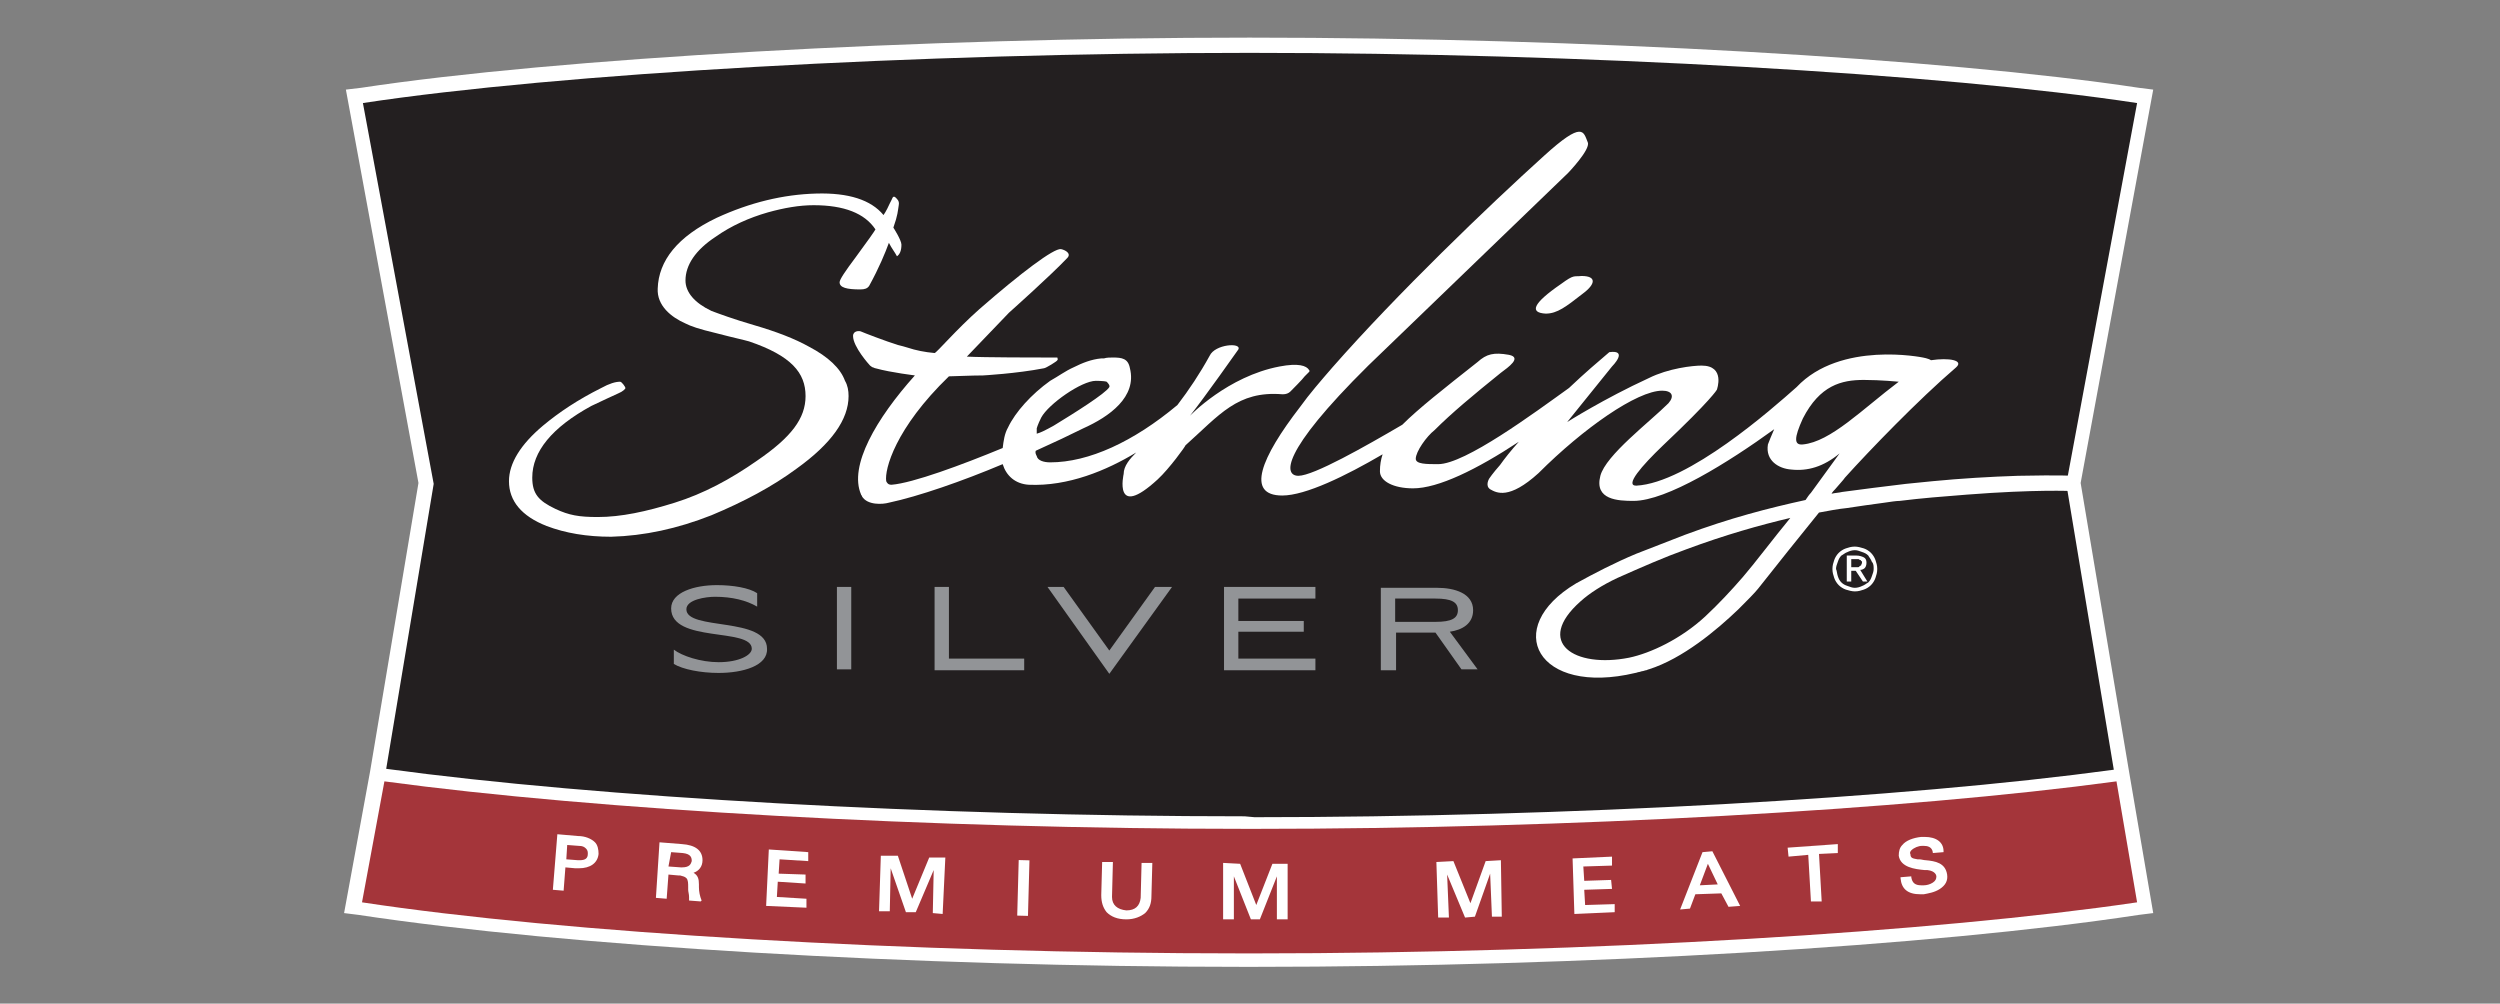 <?xml version="1.0" encoding="utf-8"?>
<!-- Generator: Adobe Illustrator 25.0.1, SVG Export Plug-In . SVG Version: 6.00 Build 0)  -->
<svg version="1.1" id="sterling-silver" xmlns="http://www.w3.org/2000/svg" xmlns:xlink="http://www.w3.org/1999/xlink" x="0px"
	 y="0px" viewBox="0 0 279 112" enable-background="new 0 0 279 112" xml:space="preserve">
<rect x="0" y="0" width="279" height="112" fill="#808080" stroke="none"/>
<path fill="#FFFFFF" d="M237.6,86.1l-5.4-32.2l8.1-43.9l-1.6-0.2c-21.8-3.3-62.5-5.6-99.1-5.6h-0.3c-36.5,0-77.3,2.3-99,5.6L38.6,10
	l8.1,43.9l-5.4,32.2l-2.9,15.8l1.6,0.2c23.1,3.5,61.9,5.8,98.8,5.8h1.1c37,0,75.8-2.3,98.8-5.8l1.6-0.2L237.6,86.1z"/>
<path fill="#A4353A" d="M236.2,87.2c-23.6,3.2-61.3,5.3-96.1,5.3H139c-34.9,0-72.5-2.1-96.1-5.3l-2.5,13.5
	c22.3,3.4,60.9,5.7,98.5,5.7h0.5l0,0h0.5c37.7,0,76.3-2.4,98.6-5.7L236.2,87.2z"/>
<path fill="#231F20" d="M140,91.2c34.8,0,72.4-2.1,95.9-5.3L230.6,54l7.9-42.5c-21.7-3.3-62.3-5.6-98.9-5.6l0,0h-0.3l0,0
	c-36.5,0-77.1,2.3-98.8,5.6L48.4,54l-5.3,31.8c23.5,3.2,61.1,5.3,95.8,5.3L140,91.2L140,91.2z"/>
<path fill="#FFFFFF" d="M207,63.3c0.1,0,0.2,0,0.3,0s0.2,0,0.2-0.1c0.1,0,0.1-0.1,0.2-0.1c0-0.1,0.1-0.2,0.1-0.3s0-0.2-0.1-0.2
	c0-0.1-0.1-0.1-0.1-0.1c-0.1,0-0.1-0.1-0.2-0.1c-0.1,0-0.2,0-0.2,0h-0.6v0.9C206.6,63.3,207,63.3,207,63.3z M207.2,62
	c0.3,0,0.6,0.1,0.8,0.2c0.2,0.1,0.3,0.3,0.3,0.6s-0.1,0.5-0.2,0.6c-0.1,0.1-0.3,0.2-0.5,0.2l0.8,1.3h-0.5l-0.8-1.2h-0.5v1.2h-0.5V62
	H207.2z M205.1,64.3c0.1,0.3,0.2,0.5,0.4,0.7s0.4,0.3,0.7,0.4s0.5,0.2,0.8,0.2s0.6-0.1,0.8-0.2c0.3-0.1,0.5-0.3,0.7-0.4
	c0.2-0.2,0.3-0.4,0.4-0.7c0.1-0.3,0.2-0.5,0.2-0.8s0-0.6-0.2-0.8c-0.1-0.3-0.3-0.5-0.4-0.7c-0.2-0.2-0.4-0.3-0.7-0.4
	c-0.3-0.1-0.5-0.2-0.8-0.2s-0.6,0.1-0.8,0.2c-0.3,0.1-0.5,0.3-0.7,0.4c-0.2,0.2-0.3,0.4-0.4,0.7c-0.1,0.3-0.2,0.5-0.2,0.8
	C205,63.7,205,64,205.1,64.3 M204.7,62.5c0.1-0.3,0.3-0.6,0.5-0.8s0.5-0.4,0.8-0.5s0.6-0.2,1-0.2c0.3,0,0.7,0.1,1,0.2
	c0.3,0.1,0.6,0.3,0.8,0.5s0.4,0.5,0.5,0.8s0.2,0.6,0.2,1s-0.1,0.7-0.2,1c-0.1,0.3-0.3,0.6-0.5,0.8c-0.2,0.2-0.5,0.4-0.8,0.5
	s-0.6,0.2-1,0.2c-0.3,0-0.7-0.1-1-0.2s-0.6-0.3-0.8-0.5s-0.4-0.5-0.5-0.8s-0.2-0.6-0.2-1S204.6,62.8,204.7,62.5"/>
<path fill="#929497" d="M80.2,75.1c-2,0-4-0.4-5-1v-1.6c0.9,0.7,3,1.4,5,1.4c2.3,0,3.7-0.8,3.7-1.5c0-2.4-9-0.6-9-4.5
	c0-1.8,2.6-2.6,5.1-2.6c1.8,0,3.6,0.3,4.5,0.9v1.5c-1.2-0.7-2.8-1.1-4.7-1.1c-1,0-3.2,0.3-3.2,1.4c0,2.4,9,0.8,9,4.4
	C85.7,74.3,82.9,75.1,80.2,75.1"/>
<rect x="93.4" y="65.5" fill="#929497" width="1.6" height="9.2"/>
<polygon fill="#929497" points="105.9,73.5 114.3,73.5 114.3,74.8 104.3,74.8 104.3,65.5 105.9,65.5 "/>
<polygon fill="#929497" points="123.8,72.6 128.9,65.5 130.8,65.5 123.8,75.2 116.9,65.5 118.7,65.5 "/>
<polygon fill="#929497" points="136.6,65.5 146.8,65.5 146.8,66.8 138.2,66.8 138.2,69.3 145.5,69.3 145.5,70.5 138.2,70.5 
	138.2,73.5 146.8,73.5 146.8,74.8 136.6,74.8 "/>
<path fill="#929497" d="M155.7,69.4h4.5c1.8,0,2.5-0.4,2.5-1.3s-0.7-1.3-2.5-1.3h-4.5V69.4z M155.7,74.8h-1.6v-9.2h6.3
	c1.9,0,4,0.6,4,2.5c0,1.5-1.2,2.2-2.6,2.4l3.1,4.2h-1.8l-2.9-4.1h-4.4v4.2H155.7z"/>
<path fill="#FFFFFF" d="M174.2,31.7c-3.2,2.2-3.5,3.2-1.7,3.3c1.3,0,2.3-0.8,4.1-2.2c1.5-1.1,1.6-2-0.1-2
	C175.6,30.9,175.7,30.6,174.2,31.7"/>
<path fill="#FFFFFF" d="M90.3,38.7c-1.6-0.9-3.7-1.7-6.1-2.4s-4-1.3-4.8-1.6c-1.9-0.9-2.9-2.1-2.9-3.4c0-1.7,1.1-3.4,3.4-4.9
	c1.7-1.2,3.7-2.1,5.8-2.7c1.8-0.5,3.5-0.8,5.1-0.8c3.4,0,5.7,0.9,6.9,2.7c-0.1,0.2-0.8,1.2-2.2,3.1c-1.2,1.6-1.8,2.5-1.8,2.8
	c0,0.6,0.8,0.8,2.3,0.8c0.5,0,0.8-0.1,1-0.4c1.1-2,1.8-3.7,2.2-4.8c0.3,0.6,0.7,1.1,0.9,1.5c0.3-0.2,0.5-0.6,0.5-1.3
	c0-0.5-0.9-1.9-0.9-1.9c0.5-1.4,0.5-1.9,0.6-2.5c0.1-0.5-0.2-0.7-0.4-0.9c-0.3-0.2-0.3,0.2-0.6,0.7c-0.4,0.9-0.7,1.3-0.7,1.3
	c-1.4-1.7-3.9-2.5-7.5-2.4c-3.7,0.1-7.4,1-11.1,2.7c-4.4,2.1-6.5,4.8-6.6,7.9c-0.1,1.9,1.5,3.2,3.1,3.9c0.6,0.3,1.4,0.6,3.5,1.1
	c1.9,0.5,2.9,0.7,3.6,0.9c4.7,1.6,6.3,3.5,6.3,6.1c0,2.5-1.6,4.6-5.4,7.2c-3,2.1-6,3.7-9.2,4.7s-6,1.6-8.6,1.6
	c-2.1,0-3.2-0.2-4.7-0.9c-1.9-0.9-2.6-1.7-2.6-3.5c0-2.9,2.2-5.6,6.6-8c1.3-0.6,2.3-1.1,3-1.4c0.5-0.2,0.8-0.5,0.8-0.6
	s-0.4-0.7-0.6-0.7c-0.5,0-1.2,0.2-2.1,0.7c-2.6,1.3-4.7,2.7-6.5,4.2c-2.5,2.1-3.8,4.2-3.8,6.2c0,2.2,1.4,3.9,4.2,5
	c2.1,0.8,4.5,1.2,7.2,1.2c3.7-0.1,7.4-0.9,11.2-2.4c3.6-1.5,6.8-3.2,9.5-5.2c3.9-2.8,5.8-5.5,5.8-8.1c0-0.6-0.1-1.2-0.4-1.7
	C93.8,41.1,92.4,39.8,90.3,38.7"/>
<path fill="#FFFFFF" d="M194.5,64.4L194.5,64.4c-1.3,1.5-2.7,3-4.2,4.4c-2.7,2.5-6.1,4.1-8.5,4.6c-6.1,1.2-10.6-1.7-5.4-6.3
	c1-0.9,2.4-1.8,4.1-2.6c2.7-1.2,5.2-2.3,7.7-3.2c4.3-1.6,8.2-2.7,11.6-3.5C197.9,60.1,195.8,62.9,194.5,64.4 M201.2,49.6
	c-1,0.1-1-0.7,0-2.9c1.9-3.7,4.3-4.3,6.8-4.3c1.9,0,3.9,0.2,3.9,0.2C207.8,45.7,204.3,49.3,201.2,49.6 M231.6,53.1
	c-0.5,0-1.5-0.1-6.4,0c-3.1,0.1-6.4,0.3-9.5,0.6l0,0c-1,0.1-2,0.2-3,0.3c-2.5,0.3-4.9,0.6-7.1,0.9c-0.4,0.1-0.8,0.1-1.2,0.2
	c0.1-0.2,0.3-0.4,0.4-0.5c0.5-0.6,0.9-1,1.1-1.3l0,0c2.7-3,8.2-8.7,12.4-12.3c0.9-0.8-0.8-1.1-2.8-0.8c-0.3-0.2-0.9-0.3-0.9-0.3
	s-9.2-1.9-14.1,3.3c-2.7,2.4-12.1,10.7-17.9,11c-1.3,0,0.6-2.2,3-4.5c5.4-5.1,6-6.2,6-6.2s1-2.7-1.7-2.7c-1,0-3.7,0.3-5.9,1.4
	c-5,2.3-9.1,4.9-9.1,4.9l5-6.2c0,0,1.9-1.9-0.3-1.6c-1.4,1.2-2.6,2.2-4.5,4c-3.9,2.8-11.6,8.5-14.6,8.5c-1.3,0-2.5,0-2.5-0.6
	c0-0.8,1.2-2.5,2.1-3.2c1.9-1.9,4.3-3.9,7.4-6.4c0.8-0.6,2.4-1.7,0.9-2c-1.7-0.3-2.5-0.1-3.5,0.8c-3.8,3-6.6,5.2-8.4,7
	c-4.1,2.4-9.9,5.7-11.6,5.7c-1.6,0-2.1-2.5,7.8-12.3L175,19.3c0,0,2.5-2.6,2.2-3.4c-0.5-1.2-0.5-2.5-4.9,1.5
	c-6.2,5.6-16.4,15.4-23.6,23.6c-1.3,1.5-2.6,3-3.6,4.4c-4.4,5.7-6.1,9.9-2,9.9c2.6,0,7.1-2.2,11.2-4.6c-0.2,0.6-0.3,1.2-0.3,1.9
	c0,1.1,1.5,1.9,3.7,1.9c2.8,0,7.1-2.1,11.8-5.2c-0.9,1-1.6,1.9-2.1,2.6c-0.8,0.9-1.2,1.5-1.2,1.5s-0.5,0.8,0.1,1.2
	c0.7,0.4,2.1,1.2,5.4-1.8c5-5,11-9.2,13.8-9.2c1.1,0,1.4,0.6,0.7,1.4c-2.1,2.1-7,5.8-7.6,8.1c-0.7,2.7,2,2.8,3.7,2.8
	c3.7,0,10.6-4.3,15.7-8c-0.3,0.7-0.6,1.4-0.7,1.7c-0.3,1.8,1.2,2.7,2.6,2.8c1.8,0.2,3.6-0.3,5.4-1.8l-3.2,4.4l0,0
	c-0.2,0.2-0.4,0.5-0.6,0.8c-4.1,0.9-8.4,2-13.5,3.9l0,0c-1.8,0.7-3.6,1.4-5.4,2.1l0,0c-2.4,1-4.7,2.2-6.7,3.3
	c-8.4,5-4.3,12.6,6.6,10c0.1,0,0.3-0.1,0.4-0.1c0.1,0,0.3-0.1,0.4-0.1c0.1,0,0.3-0.1,0.4-0.1l0,0c0.1,0,0.2-0.1,0.3-0.1
	c3.8-1.2,7.6-4.4,10-6.7c1-1,1.8-1.8,2.2-2.3c1.9-2.4,4.6-5.8,6.8-8.5c1.1-0.2,2.1-0.4,3.1-0.5l0,0c1.3-0.2,2.7-0.4,4.2-0.6
	c0.7-0.1,1.3-0.2,1.7-0.2c2.4-0.3,4.9-0.5,7.5-0.7c7.7-0.6,11.7-0.4,11.7-0.4C230.7,54.1,232.1,53.1,231.6,53.1"/>
<path fill="#FFFFFF" d="M115.7,48.4v-0.6c0,0,0.1-0.4,0.5-1.2c0.8-1.5,4.5-4.1,6.1-4.1c0,0,0.9,0,1.2,0.1c0.1,0.1,0.4,0.4,0.3,0.6
	c-0.4,0.7-3.9,2.9-6.2,4.3C116.7,48,116.1,48.3,115.7,48.4L115.7,48.4z M143.1,44L143.1,44h0.1l0,0l0,0c0.3,0,0.6-0.1,0.8-0.3
	s1.4-1.4,1.6-1.7c0.2-0.2,0.5-0.5,0.5-0.5s0.1-0.1,0-0.2c-0.3-0.5-1.2-0.8-3.3-0.4c-5.8,1.1-10,5.5-10,5.5c1.6-2,5.4-7.4,5.4-7.4
	c0.4-0.8-2.6-0.6-3.2,0.7c-1.1,2-2.3,3.8-3.6,5.5c-4.9,4.1-9.9,6.4-14.2,6.4c-0.7,0-1.4-0.2-1.5-0.7c-0.1-0.2-0.2-0.4-0.1-0.6
	c2-0.9,3.9-1.8,5.3-2.5c2.9-1.3,6-3.5,5.2-6.7c-0.2-1.1-0.9-1.2-1.9-1.2c-0.3,0-0.7,0-1,0.1c-0.1,0-0.2,0-0.3,0
	c-1.1,0.1-2.1,0.5-3.1,1c-0.9,0.4-1.7,1-2.6,1.5c-2.1,1.5-3.9,3.5-4.7,5.2c-0.4,0.7-0.5,1.5-0.6,2.3c-4.6,1.9-10,3.9-12.4,4.1
	c-0.4,0-0.5-0.2-0.6-0.4c-0.2-1.3,1-5.9,7-11.7c0.5,0,2.5-0.1,3.8-0.1c0,0,3.7-0.2,6.8-0.8c0.2,0,1.5-0.8,1.5-0.9
	c0.1-0.1,0-0.2,0-0.3c-0.5,0-0.9,0-1.3,0c-0.9,0-6.8,0-8.8-0.1l4.7-4.9c0,0,4.6-4.1,6.5-6.1c0.5-0.5-0.2-0.9-0.7-1
	c-0.8-0.1-4.4,2.6-9.1,6.7c-2.6,2.3-4.8,4.9-5,4.9c-1.1-0.1-2.1-0.3-3-0.6c-0.3-0.1-0.7-0.2-1.1-0.3c-1.3-0.4-3.9-1.4-4.1-1.5
	s-0.9-0.1-0.9,0.5c0,1.2,1.8,3.2,1.9,3.3s0.3,0.2,0.3,0.2c0.1,0,0.2,0.1,0.3,0.1c1.8,0.5,4.5,0.8,4.4,0.8c-4.3,4.8-7.4,10.1-6,13.3
	c0,0.1,0,0.1,0.1,0.1v0.1c0.6,1,2.3,0.9,3,0.7c3.3-0.7,8.2-2.4,12.7-4.3c0.4,1.3,1.4,2.2,2.9,2.3c4.4,0.2,8.7-1.6,12-3.6
	c-0.7,0.7-1.4,1.5-1.4,2.4c0,0-1.2,5.2,3.8,0.6c1.3-1.2,3.1-3.7,3.1-3.8C136.1,46.3,138.1,43.6,143.1,44"/>
<path fill="#FFFFFF" d="M63.2,95.9l1.3,0.1c0.1,0,0.1,0,0.2,0c0.6,0,0.9-0.2,0.9-0.7c0-0.2,0-0.4-0.2-0.6s-0.4-0.3-0.8-0.3l-1.3-0.1
	L63.2,95.9z M62.9,99.4l-1.2-0.1l0.5-6.2l2.3,0.2c0.8,0,1.5,0.3,1.9,0.7c0.3,0.3,0.4,0.8,0.4,1.3c-0.1,1-0.9,1.6-2.2,1.6
	c-0.1,0-0.2,0-0.4,0l-1.1-0.1L62.9,99.4z"/>
<path fill="#FFFFFF" d="M74.6,96.7l1.4,0.1h0.1c0.9,0,1-0.4,1.1-0.7c0-0.4-0.1-0.8-1-0.9l-1.3-0.1L74.6,96.7z M78.2,100.6l-1.3-0.1
	v-0.1c0-0.1,0-0.2,0-0.3c0-0.3-0.1-0.6-0.1-0.8c0-0.1,0-0.2,0-0.3c0-0.4,0-0.8-0.2-1s-0.4-0.2-0.7-0.3c-0.1,0-0.1,0-0.2,0l-1.1-0.1
	l-0.2,2.7l-1.2-0.1l0.4-6.2l2.5,0.2c1.5,0.1,2.3,0.7,2.3,1.8c0,0.7-0.4,1.2-1,1.4c0.5,0.3,0.6,0.7,0.6,1.3V99c0,0.5,0.1,1,0.3,1.5
	L78.2,100.6z"/>
<polygon fill="#FFFFFF" points="90,101.3 85.5,101.1 85.8,94.8 90.2,95.1 90.2,96.1 87,95.9 86.9,97.5 89.9,97.6 89.9,98.6 
	86.8,98.4 86.7,100.1 90,100.3 "/>
<polygon fill="#FFFFFF" points="105.2,102 104.1,101.9 104.2,97.1 102.2,101.8 101.1,101.8 99.4,96.9 99.3,101.7 98.1,101.7 
	98.3,95.5 100.2,95.5 101.8,100.3 103.7,95.7 105.5,95.7 "/>
<rect x="111.1" y="98.6" transform="matrix(2.683013e-02 -1 1 2.683013e-02 11.941 210.636)" fill="#FFFFFF" width="6.2" height="1.2"/>
<path fill="#FFFFFF" d="M125.7,102.6L125.7,102.6c-1,0-1.7-0.3-2.2-0.8c-0.4-0.5-0.6-1.1-0.6-1.9l0.1-3.7h1.2l-0.1,3.9
	c0,0.9,0.6,1.4,1.6,1.5l0,0c1,0,1.5-0.5,1.6-1.4l0.1-3.9h1.2l-0.1,3.7c0,0.8-0.2,1.4-0.7,1.9C127.3,102.3,126.6,102.6,125.7,102.6"
	/>
<polygon fill="#FFFFFF" points="143.7,102.6 142.5,102.6 142.5,97.8 140.6,102.6 139.6,102.6 137.7,97.8 137.7,102.6 136.5,102.6 
	136.5,96.3 138.4,96.4 140.2,101 142,96.4 143.7,96.4 "/>
<polygon fill="#FFFFFF" points="160.5,102.4 160.3,96.2 162.2,96.1 164.1,100.8 165.8,96.1 167.5,96 167.6,102.3 166.5,102.3 
	166.3,97.5 164.6,102.3 163.5,102.4 161.5,97.6 161.7,102.4 "/>
<polygon fill="#FFFFFF" points="175.7,102 175.5,95.8 179.9,95.6 179.9,96.6 176.7,96.7 176.8,98.3 179.8,98.2 179.9,99.2 
	176.8,99.3 176.9,101 180.2,100.9 180.2,101.8 "/>
<path fill="#FFFFFF" d="M190.6,96.4l-0.9,2.4l2-0.1L190.6,96.4z M187.5,101.5l2.5-6.4l1.1-0.1l3.1,6.1l-1.3,0.1l-0.8-1.5l-2.9,0.1
	l-0.6,1.6L187.5,101.5z"/>
<polygon fill="#FFFFFF" points="202.1,100.6 201.8,95.4 199.6,95.6 199.5,94.6 205.1,94.2 205.1,95.2 203,95.3 203.3,100.6 "/>
<path fill="#FFFFFF" d="M214.3,99.8c-1.4,0-2.1-0.6-2.2-1.8v-0.1l1.2-0.1v0.1c0.1,0.6,0.4,0.9,1.1,0.9c0.1,0,0.2,0,0.3,0
	c0.3,0,0.7-0.1,1-0.3c0.3-0.2,0.4-0.4,0.4-0.7c0-0.1-0.1-0.6-1-0.7c-0.1,0-0.2,0-0.3,0c-1.1-0.1-2.7-0.3-2.9-1.6
	c0-0.5,0.1-0.9,0.4-1.2c0.4-0.5,1.2-0.8,2.1-0.9c0.1,0,0.2,0,0.4,0c1.3,0,2.1,0.6,2.1,1.6v0.1l-1.2,0.1v-0.1c-0.1-0.6-0.6-0.7-1-0.7
	c-0.1,0-0.1,0-0.2,0c-0.4,0-0.9,0.2-1.2,0.5c-0.1,0.1-0.2,0.3-0.1,0.4c0,0.5,0.3,0.5,0.8,0.6c0.1,0,0.1,0,0.2,0
	c0.2,0,0.5,0.1,0.7,0.1c1.1,0.1,2.2,0.3,2.4,1.6c0.1,0.7-0.2,1.2-0.8,1.6s-1.3,0.5-1.8,0.6C214.5,99.8,214.4,99.8,214.3,99.8"/>
</svg>
